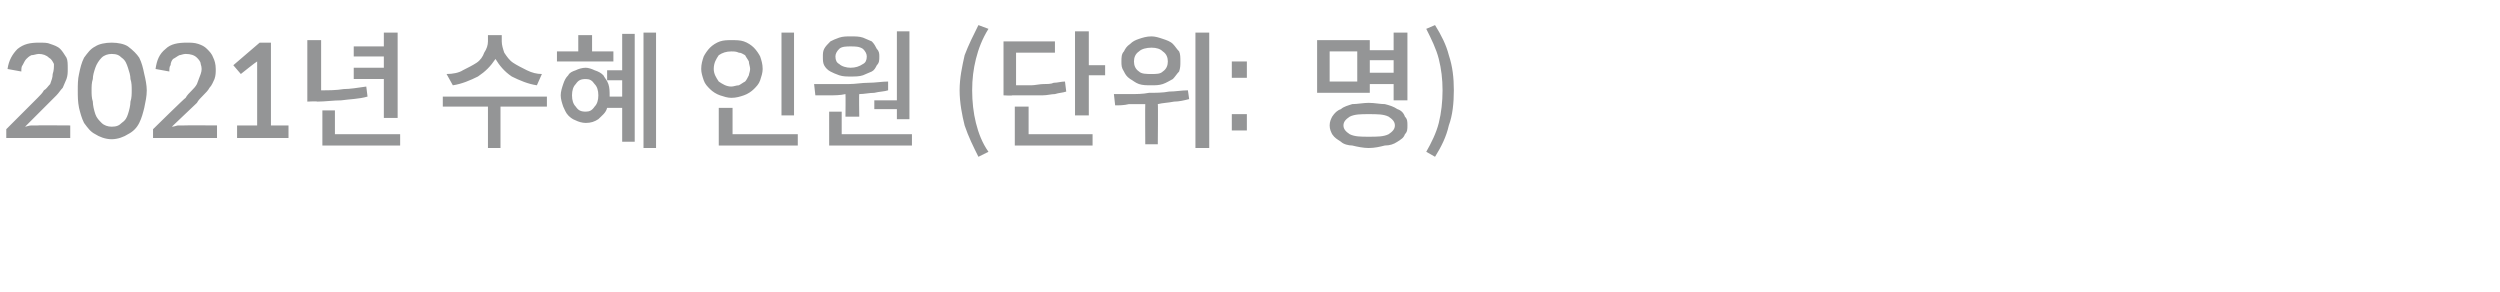 <?xml version="1.0" standalone="no"?><!DOCTYPE svg PUBLIC "-//W3C//DTD SVG 1.1//EN" "http://www.w3.org/Graphics/SVG/1.1/DTD/svg11.dtd"><svg xmlns="http://www.w3.org/2000/svg" version="1.1" width="199.3px" height="23.3px" viewBox="0 -2 199.3 23.3" style="top:-2px"><desc>2021년 수혜 인원 (단위: 명)</desc><defs/><g id="Polygon126152"><path d="m5.6 8v1H.5v-.7L3 5.8c.2-.2.4-.4.5-.6c.2-.1.3-.3.5-.5c.1-.3.2-.5.2-.8c.1-.3.1-.5.1-.8c-.1-.2-.2-.4-.4-.5c-.2-.2-.5-.3-.8-.3c-.2 0-.4.1-.6.1c-.2.1-.3.2-.4.3c-.1.1-.2.3-.3.5c-.1.1-.1.3-.1.5L.6 3.5c.1-.7.4-1.2.8-1.6c.5-.4 1-.5 1.7-.5c.4 0 .7 0 .9.1c.3.1.6.2.8.4c.2.2.3.4.5.7c.1.2.1.5.1.9c0 .3 0 .5-.1.8c-.1.2-.2.5-.3.7c-.2.2-.3.4-.5.6l-.6.6L2 8.1c.1 0 .3-.1.5-.1h.5c-.03-.02 2.6 0 2.6 0zm6.1-2.8c0 .5-.1.9-.2 1.4c-.1.4-.2.8-.4 1.2c-.2.4-.5.7-.9.9c-.3.2-.8.4-1.3.4c-.5 0-1-.2-1.3-.4c-.4-.2-.6-.5-.9-.9c-.2-.4-.3-.8-.4-1.2c-.1-.5-.1-.9-.1-1.4c0-.4 0-.9.1-1.3c.1-.5.2-.9.4-1.3c.3-.4.5-.7.9-.9c.3-.2.8-.3 1.3-.3c.5 0 1 .1 1.3.3c.4.3.7.6.9.9c.2.4.3.8.4 1.3c.1.4.2.9.2 1.3zm-1.2 0c0-.3 0-.6-.1-.9c0-.3-.1-.6-.2-.9c-.1-.3-.2-.6-.5-.8c-.2-.2-.4-.3-.8-.3c-.3 0-.6.1-.8.3c-.2.2-.4.5-.5.8c-.1.3-.2.6-.2.9c-.1.3-.1.6-.1.9c0 .3 0 .6.1.9c0 .3.1.7.2 1c.1.3.3.5.5.7c.2.2.5.3.8.3c.4 0 .6-.1.8-.3c.3-.2.4-.4.5-.7c.1-.3.2-.7.2-1c.1-.3.1-.6.1-.9zM17.3 8v1h-5.1v-.7s2.57-2.53 2.6-2.5c.1-.2.3-.4.5-.6c.1-.1.3-.3.4-.5c.1-.3.2-.5.3-.8c.1-.3.1-.5 0-.8c0-.2-.2-.4-.3-.5c-.2-.2-.5-.3-.9-.3c-.2 0-.4.1-.5.1c-.2.1-.3.2-.5.3c-.1.1-.2.3-.2.5c-.1.1-.1.3-.1.5l-1.1-.2c.1-.7.3-1.2.8-1.6c.4-.4 1-.5 1.7-.5c.3 0 .6 0 .9.1c.3.1.5.2.7.4c.2.2.4.4.5.7c.1.2.2.5.2.9c0 .3 0 .5-.1.8c-.1.2-.2.5-.4.7c-.1.2-.3.4-.5.6c-.2.2-.4.4-.5.6l-2 1.9c.2 0 .4-.1.5-.1h.5c.02-.02 2.6 0 2.6 0zm3.2-4.9v-.2c-.04-.01-1.3 1-1.3 1l-.6-.7l2.1-1.8h.9v6.6h1.4v1h-4.1v-1h1.6V3.1s-.05.04 0 0zm10.1 4.3V4.3h-2.4v-.9h2.4v-.9h-2.4v-.8h2.4V.6h1.1v6.8h-1.1zm-1.4-2.5l.1.8c-.7.2-1.4.2-2.1.3c-.6 0-1.3.1-1.9.1c-.05-.04-.8 0-.8 0V1.2h1.1v4c.6 0 1.2 0 1.8-.1c.5 0 1.1-.1 1.8-.2zm-2.5 3.8h5.2v.9h-6.2V6.8h1v1.9zm16.5-4.8l-.4.9c-.7-.1-1.4-.4-2-.7c-.6-.4-1-.9-1.3-1.4c-.4.6-.8 1-1.4 1.4c-.6.3-1.3.6-2 .7l-.5-.9c.5 0 1-.1 1.3-.3c.4-.2.8-.4 1.1-.6c.3-.2.5-.5.6-.8c.2-.3.3-.6.3-.9v-.5h1.1v.5c0 .3.1.6.2.9c.2.3.4.6.7.8c.3.2.7.4 1.1.6c.4.2.8.3 1.2.3zm.4 1.8v.8h-3.7v3.3h-1V6.5h-3.6v-.8h8.3zM51.3.6h1v9.2h-1V.6zm-1.7 3V.7h1v8.6h-1V6.6h-1.2c-.1.4-.4.6-.7.9c-.3.2-.6.3-1 .3c-.3 0-.6-.1-.8-.2c-.3-.1-.5-.3-.6-.4c-.2-.2-.3-.5-.4-.7c-.1-.3-.2-.6-.2-.9c0-.3.1-.6.2-.9c.1-.3.2-.5.4-.7c.1-.2.3-.3.6-.4c.2-.1.5-.2.8-.2c.2 0 .5.1.7.2c.3.1.5.2.7.4c.1.2.3.4.4.7c.1.3.1.6.1.9v.1h1V4.4h-1.2v-.8h1.2zm-.7-1.5v.8h-4.5v-.8h1.7V.8h1.1v1.3h1.7zm-2.2 4.8c.3 0 .5-.1.7-.4c.2-.2.3-.5.3-.9c0-.4-.1-.7-.3-.9c-.2-.3-.4-.4-.7-.4c-.4 0-.6.1-.8.4c-.2.2-.3.5-.3.9c0 .4.1.7.3.9c.2.3.4.4.8.4zM63.3.6v6.6h-1V.6h1zm-2.5 2.9c0 .3-.1.6-.2.9c-.1.3-.3.5-.5.7c-.2.2-.5.4-.8.5c-.3.1-.6.2-1 .2c-.3 0-.6-.1-.9-.2c-.3-.1-.6-.3-.8-.5c-.2-.2-.4-.4-.5-.7c-.1-.3-.2-.6-.2-.9c0-.4.1-.7.2-1c.1-.2.3-.5.5-.7c.2-.2.5-.4.8-.5c.3-.1.6-.1.9-.1c.4 0 .7 0 1 .1c.3.1.6.3.8.5c.2.2.4.5.5.7c.1.3.2.6.2 1zm-3.9 0c0 .4.2.7.4 1c.3.2.6.4 1 .4c.2 0 .4-.1.6-.1c.2-.1.3-.2.5-.3c.1-.1.2-.3.3-.5c0-.1.1-.3.1-.5c0-.2-.1-.4-.1-.6c-.1-.2-.2-.3-.3-.5c-.2-.1-.3-.2-.5-.2c-.2-.1-.4-.1-.6-.1c-.4 0-.7.1-1 .3c-.2.3-.4.6-.4 1.1zm1.5 5.2h5.2v.9h-6.3v-3h1.1v2.1zM69.7 6h1.8V.5h1v7h-1v-.8h-1.8v-.7zm-1.9-1.9c-.3 0-.6 0-.9-.1c-.3-.1-.5-.2-.7-.3c-.2-.1-.4-.3-.5-.5c-.1-.2-.1-.4-.1-.7c0-.2 0-.4.1-.6c.1-.2.3-.4.5-.6c.2-.1.4-.2.7-.3c.3-.1.6-.1.9-.1c.4 0 .7 0 1 .1c.2.1.5.2.7.3c.2.2.3.4.4.6c.2.2.2.4.2.6c0 .3 0 .5-.2.7c-.1.2-.2.4-.4.5c-.2.1-.5.2-.7.3c-.3.1-.6.1-1 .1zm0-2.4c-.3 0-.7 0-.9.2c-.2.2-.3.4-.3.6c0 .3.1.5.3.6c.2.2.6.3.9.3c.4 0 .7-.1 1-.3c.2-.1.3-.3.3-.6c0-.2-.1-.4-.3-.6c-.3-.2-.6-.2-1-.2zm-.4 5.6s.02-1.76 0-1.8c-.4.1-.9.1-1.3.1H65l-.1-.9h2.8c.5 0 1-.1 1.5-.1c.6 0 1.1-.1 1.6-.1v.7c-.3.1-.7.1-1.1.2c-.4 0-.8.1-1.2.1c-.03-.02 0 1.8 0 1.8h-1.1zm-.3 1.4h5.6v.9h-6.6V6.9h1v1.8zm11.7 1.4l-.8.4c-.4-.8-.8-1.6-1.1-2.5c-.2-.8-.4-1.8-.4-2.8c0-1 .2-1.9.4-2.8c.3-.8.7-1.6 1.1-2.4l.8.3c-.5.8-.8 1.6-1 2.4c-.2.8-.3 1.6-.3 2.5c0 .9.1 1.8.3 2.6c.2.8.5 1.6 1 2.3zm8-6.9h1.3v.8h-1.3v3.2h-1.1V.5h1.1v2.7zm-1.9 1.3l.1.8c-.3.1-.6.1-.9.2c-.3 0-.6.1-1 .1h-2.4c0 .04-.7 0-.7 0V1.3h4.1v.9H81v2.6h1.2c.3 0 .7-.1 1-.1c.3 0 .6 0 .8-.1c.3 0 .6-.1.9-.1zm-2.9 2v2.2h5.1v.9h-6.2V6.5h1.1zM95.3.6h1.1v9.2h-1.1V.6zm-3.5 4.2c-.4 0-.7 0-1-.1c-.3-.1-.5-.3-.7-.4c-.3-.2-.4-.4-.5-.6c-.2-.3-.2-.5-.2-.8c0-.3 0-.6.2-.8c.1-.2.2-.4.5-.6c.2-.2.4-.3.7-.4c.3-.1.6-.2 1-.2c.3 0 .6.1.9.2c.3.1.6.2.8.4c.2.2.3.4.5.6c.1.2.1.5.1.8c0 .3 0 .5-.1.8c-.2.2-.3.4-.5.6c-.2.1-.5.3-.8.4c-.3.1-.6.1-.9.1zm0-3c-.4 0-.8.1-1 .3c-.3.2-.4.5-.4.8c0 .3.1.6.4.8c.2.2.6.2 1 .2c.4 0 .7 0 .9-.2c.3-.2.4-.5.4-.8c0-.3-.1-.6-.4-.8c-.2-.2-.5-.3-.9-.3zm2.9 3.4l.1.7c-.4.1-.8.2-1.2.2c-.5.1-.9.1-1.3.2c.03-.05 0 3.2 0 3.2h-1s-.02-3.19 0-3.2H90c-.4.1-.8.1-1.1.1l-.1-.9h1.3c.5 0 1 0 1.5-.1c.5 0 1.1 0 1.6-.1c.5 0 1-.1 1.5-.1zm4.7-2.3v1.3h-1.2V2.9h1.2zm0 4.2v1.3h-1.2V7.1h1.2zm9.8-2.4v.7H105V1.2h4.2v.8h1.9V.6h1.1v5.4h-1.1V4.7h-1.9zm-1-.2V2.1H106v2.4h2.2zm2.9-1.7h-1.9v1h1.9v-1zm-2 3.4c.5 0 .9.1 1.3.1c.4.1.7.2 1 .4c.3.1.5.3.6.6c.2.2.2.4.2.7c0 .3 0 .5-.2.7c-.1.3-.3.4-.6.6c-.3.2-.6.3-1 .3c-.4.1-.8.2-1.3.2c-.4 0-.9-.1-1.3-.2c-.3 0-.7-.1-.9-.3c-.3-.2-.5-.3-.7-.6c-.1-.2-.2-.4-.2-.7c0-.3.1-.5.2-.7c.2-.3.4-.5.7-.6c.2-.2.6-.3.9-.4c.4 0 .9-.1 1.3-.1zm0 2.7c.7 0 1.2 0 1.6-.2c.3-.2.5-.4.5-.7c0-.3-.2-.5-.5-.7c-.4-.2-.9-.2-1.6-.2c-.6 0-1.1 0-1.5.2c-.3.2-.5.4-.5.7c0 .3.2.5.5.7c.4.2.9.2 1.5.2zm5.3 1.6l-.7-.4c.4-.7.8-1.5 1-2.3c.2-.8.3-1.7.3-2.6c0-.9-.1-1.7-.3-2.5c-.2-.8-.6-1.6-1-2.4l.7-.3c.5.8.9 1.6 1.1 2.4c.3.9.4 1.8.4 2.8c0 1-.1 2-.4 2.8c-.2.9-.6 1.7-1.1 2.5z" stroke="none" fill="#949596"/></g></svg>
